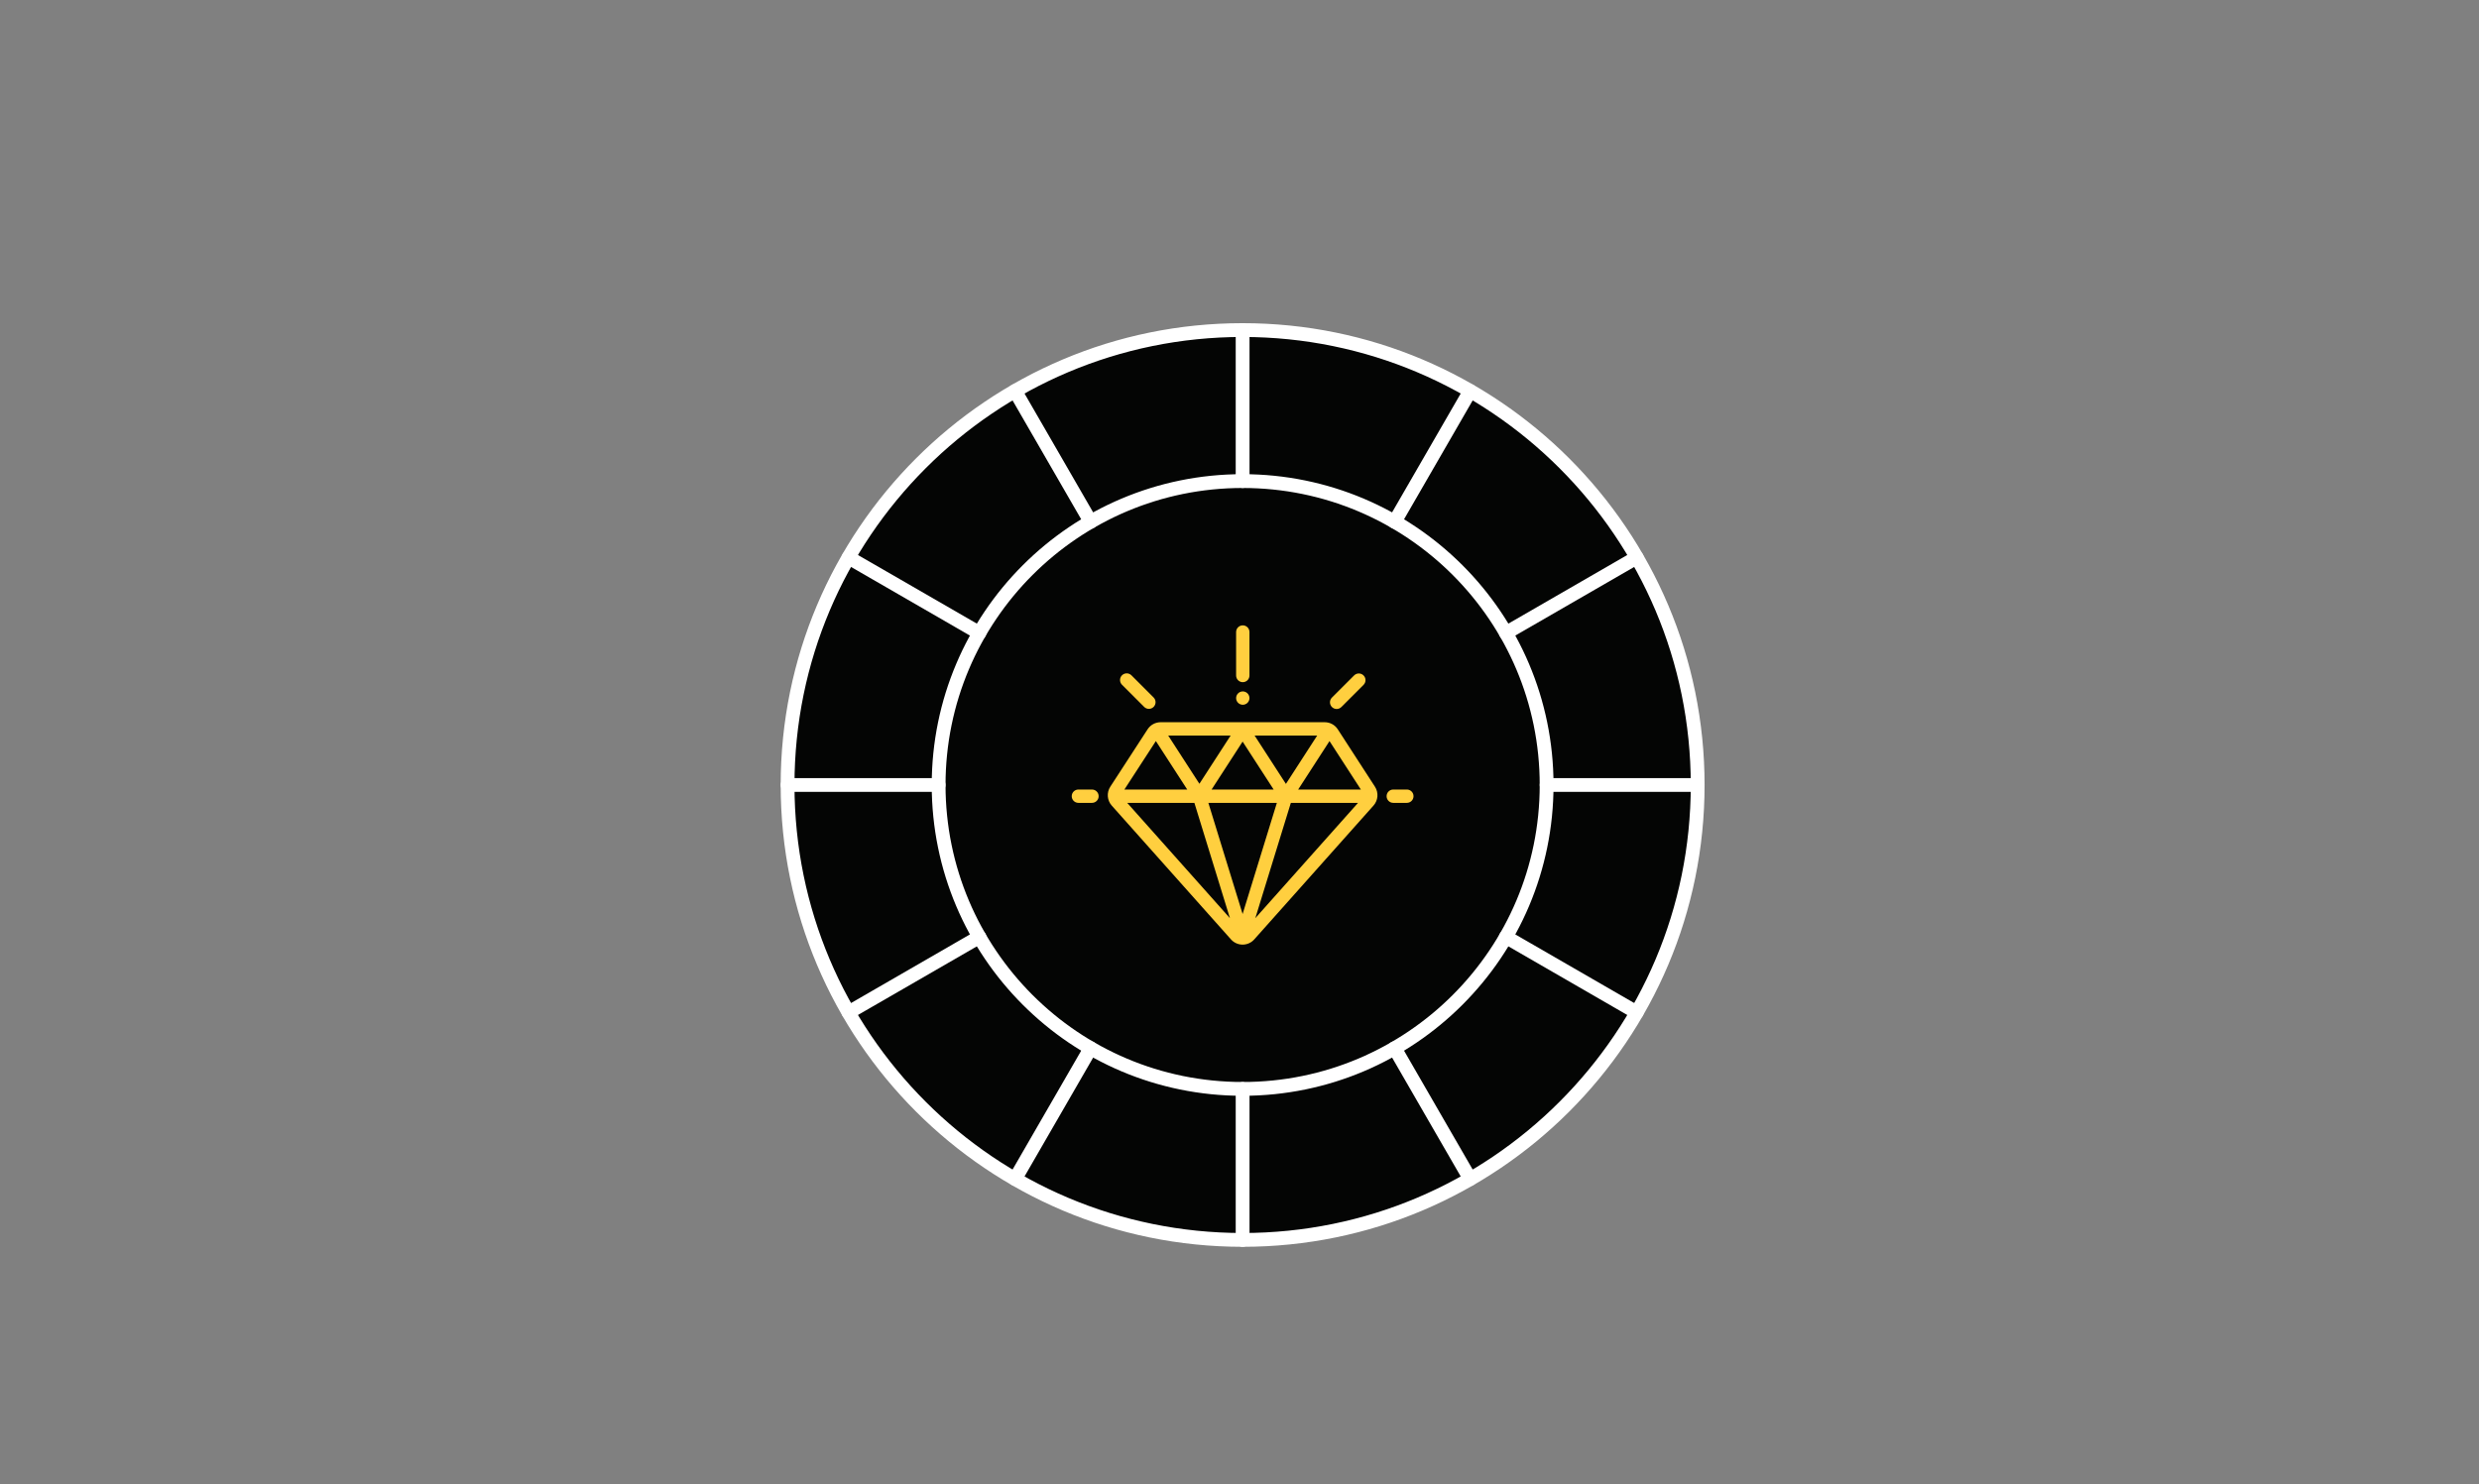 <?xml version="1.0" encoding="UTF-8"?>
<svg xmlns="http://www.w3.org/2000/svg" width="359" height="215" viewBox="0 0 359 215" fill="none">
  <rect x="0" y="0" width="359" height="215" fill="#808080" stroke="none"/>
  <g mask="url(#mask0_2421_12830)">
    <path d="M245.851 113.712C245.851 150.107 216.347 179.61 179.952 179.61C143.557 179.61 114.054 150.107 114.054 113.712C114.054 77.317 143.557 47.813 179.952 47.813C216.347 47.813 245.851 77.317 245.851 113.712Z" fill="#040504" stroke="white" stroke-width="2" stroke-miterlimit="10" stroke-linecap="round" stroke-linejoin="round"></path>
    <path d="M223.976 113.712C223.976 138.025 204.266 157.735 179.952 157.735C155.639 157.735 135.929 138.025 135.929 113.712C135.929 89.398 155.639 69.688 179.952 69.688C204.266 69.688 223.976 89.398 223.976 113.712Z" stroke="white" stroke-width="2" stroke-miterlimit="10" stroke-linecap="round" stroke-linejoin="round"></path>
    <path d="M223.976 113.712H245.851" stroke="white" stroke-width="2" stroke-miterlimit="10" stroke-linecap="round" stroke-linejoin="round"></path>
    <path d="M114.054 113.712H135.929" stroke="white" stroke-width="2" stroke-miterlimit="10" stroke-linecap="round" stroke-linejoin="round"></path>
    <path d="M218.077 91.7L237.021 80.763" stroke="white" stroke-width="2" stroke-miterlimit="10" stroke-linecap="round" stroke-linejoin="round"></path>
    <path d="M122.883 146.661L141.827 135.724" stroke="white" stroke-width="2" stroke-miterlimit="10" stroke-linecap="round" stroke-linejoin="round"></path>
    <path d="M201.964 75.586L212.901 56.642" stroke="white" stroke-width="2" stroke-miterlimit="10" stroke-linecap="round" stroke-linejoin="round"></path>
    <path d="M147.003 170.781L157.94 151.837" stroke="white" stroke-width="2" stroke-miterlimit="10" stroke-linecap="round" stroke-linejoin="round"></path>
    <path d="M179.952 69.688V47.813" stroke="white" stroke-width="2" stroke-miterlimit="10" stroke-linecap="round" stroke-linejoin="round"></path>
    <path d="M179.952 179.61V157.735" stroke="white" stroke-width="2" stroke-miterlimit="10" stroke-linecap="round" stroke-linejoin="round"></path>
    <path d="M157.94 75.586L147.003 56.642" stroke="white" stroke-width="2" stroke-miterlimit="10" stroke-linecap="round" stroke-linejoin="round"></path>
    <path d="M212.901 170.781L201.964 151.837" stroke="white" stroke-width="2" stroke-miterlimit="10" stroke-linecap="round" stroke-linejoin="round"></path>
    <path d="M141.827 91.7L122.883 80.763" stroke="white" stroke-width="2" stroke-miterlimit="10" stroke-linecap="round" stroke-linejoin="round"></path>
    <path d="M237.021 146.661L218.077 135.724" stroke="white" stroke-width="2" stroke-miterlimit="10" stroke-linecap="round" stroke-linejoin="round"></path>
  </g>
  <g clip-path="url(#clip2_2421_12830)">
    <path d="M199.118 113.964L193.733 105.648C193.316 105.004 192.608 104.619 191.84 104.619H168.081C167.315 104.619 166.608 105.003 166.19 105.646L160.788 113.962C160.236 114.812 160.322 115.934 160.996 116.691L178.267 136.081C178.695 136.561 179.309 136.836 179.951 136.836C179.951 136.836 179.951 136.836 179.951 136.836C180.594 136.836 181.208 136.561 181.635 136.081L198.909 116.69C199.582 115.934 199.668 114.813 199.118 113.964ZM190.749 106.552L186.221 113.555L181.689 106.552H190.749ZM184.444 114.368H175.459L179.951 107.426L184.444 114.368ZM178.213 106.553L173.694 113.536L169.177 106.553H178.213ZM167.389 107.349L171.93 114.368H162.83L167.389 107.349ZM163.238 116.302H172.968L178.113 133.001L163.238 116.302ZM179.951 132.402L174.991 116.302H184.911L179.951 132.402ZM181.79 133.001L186.935 116.302H196.665L181.79 133.001ZM187.997 114.368L192.534 107.353L197.076 114.368H187.997Z" fill="#FFCF3F"></path>
    <path d="M158.136 114.369H156.171C155.637 114.369 155.204 114.801 155.204 115.335C155.204 115.869 155.637 116.302 156.171 116.302H158.136C158.67 116.302 159.103 115.869 159.103 115.335C159.103 114.801 158.67 114.369 158.136 114.369Z" fill="#FFCF3F"></path>
    <path d="M203.734 114.368H201.768C201.235 114.368 200.802 114.801 200.802 115.335C200.802 115.869 201.235 116.302 201.768 116.302H203.734C204.268 116.302 204.701 115.869 204.701 115.335C204.701 114.801 204.268 114.368 203.734 114.368Z" fill="#FFCF3F"></path>
    <path d="M197.464 97.841C197.086 97.463 196.475 97.463 196.097 97.841L192.886 101.052C192.508 101.429 192.508 102.042 192.886 102.419C193.075 102.608 193.322 102.702 193.569 102.702C193.817 102.702 194.064 102.608 194.253 102.419L197.464 99.208C197.842 98.83 197.842 98.218 197.464 97.841Z" fill="#FFCF3F"></path>
    <path d="M167.061 101.035L163.85 97.823C163.472 97.446 162.86 97.446 162.482 97.823C162.105 98.201 162.105 98.813 162.482 99.191L165.694 102.402C165.882 102.591 166.13 102.685 166.377 102.685C166.624 102.685 166.872 102.59 167.061 102.402C167.438 102.024 167.438 101.412 167.061 101.035Z" fill="#FFCF3F"></path>
    <path d="M179.976 90.587C179.443 90.587 179.01 91.02 179.01 91.554V97.854C179.01 98.388 179.443 98.82 179.976 98.82C180.51 98.82 180.943 98.388 180.943 97.854V91.554C180.943 91.02 180.51 90.587 179.976 90.587Z" fill="#FFCF3F"></path>
    <path d="M180.66 100.441C180.48 100.261 180.231 100.157 179.976 100.157C179.722 100.157 179.473 100.261 179.293 100.441C179.113 100.62 179.01 100.87 179.01 101.124C179.01 101.379 179.113 101.628 179.293 101.808C179.473 101.988 179.722 102.091 179.976 102.091C180.231 102.091 180.48 101.988 180.66 101.808C180.841 101.628 180.943 101.378 180.943 101.124C180.943 100.87 180.841 100.621 180.66 100.441Z" fill="#FFCF3F"></path>
  </g>
</svg>
